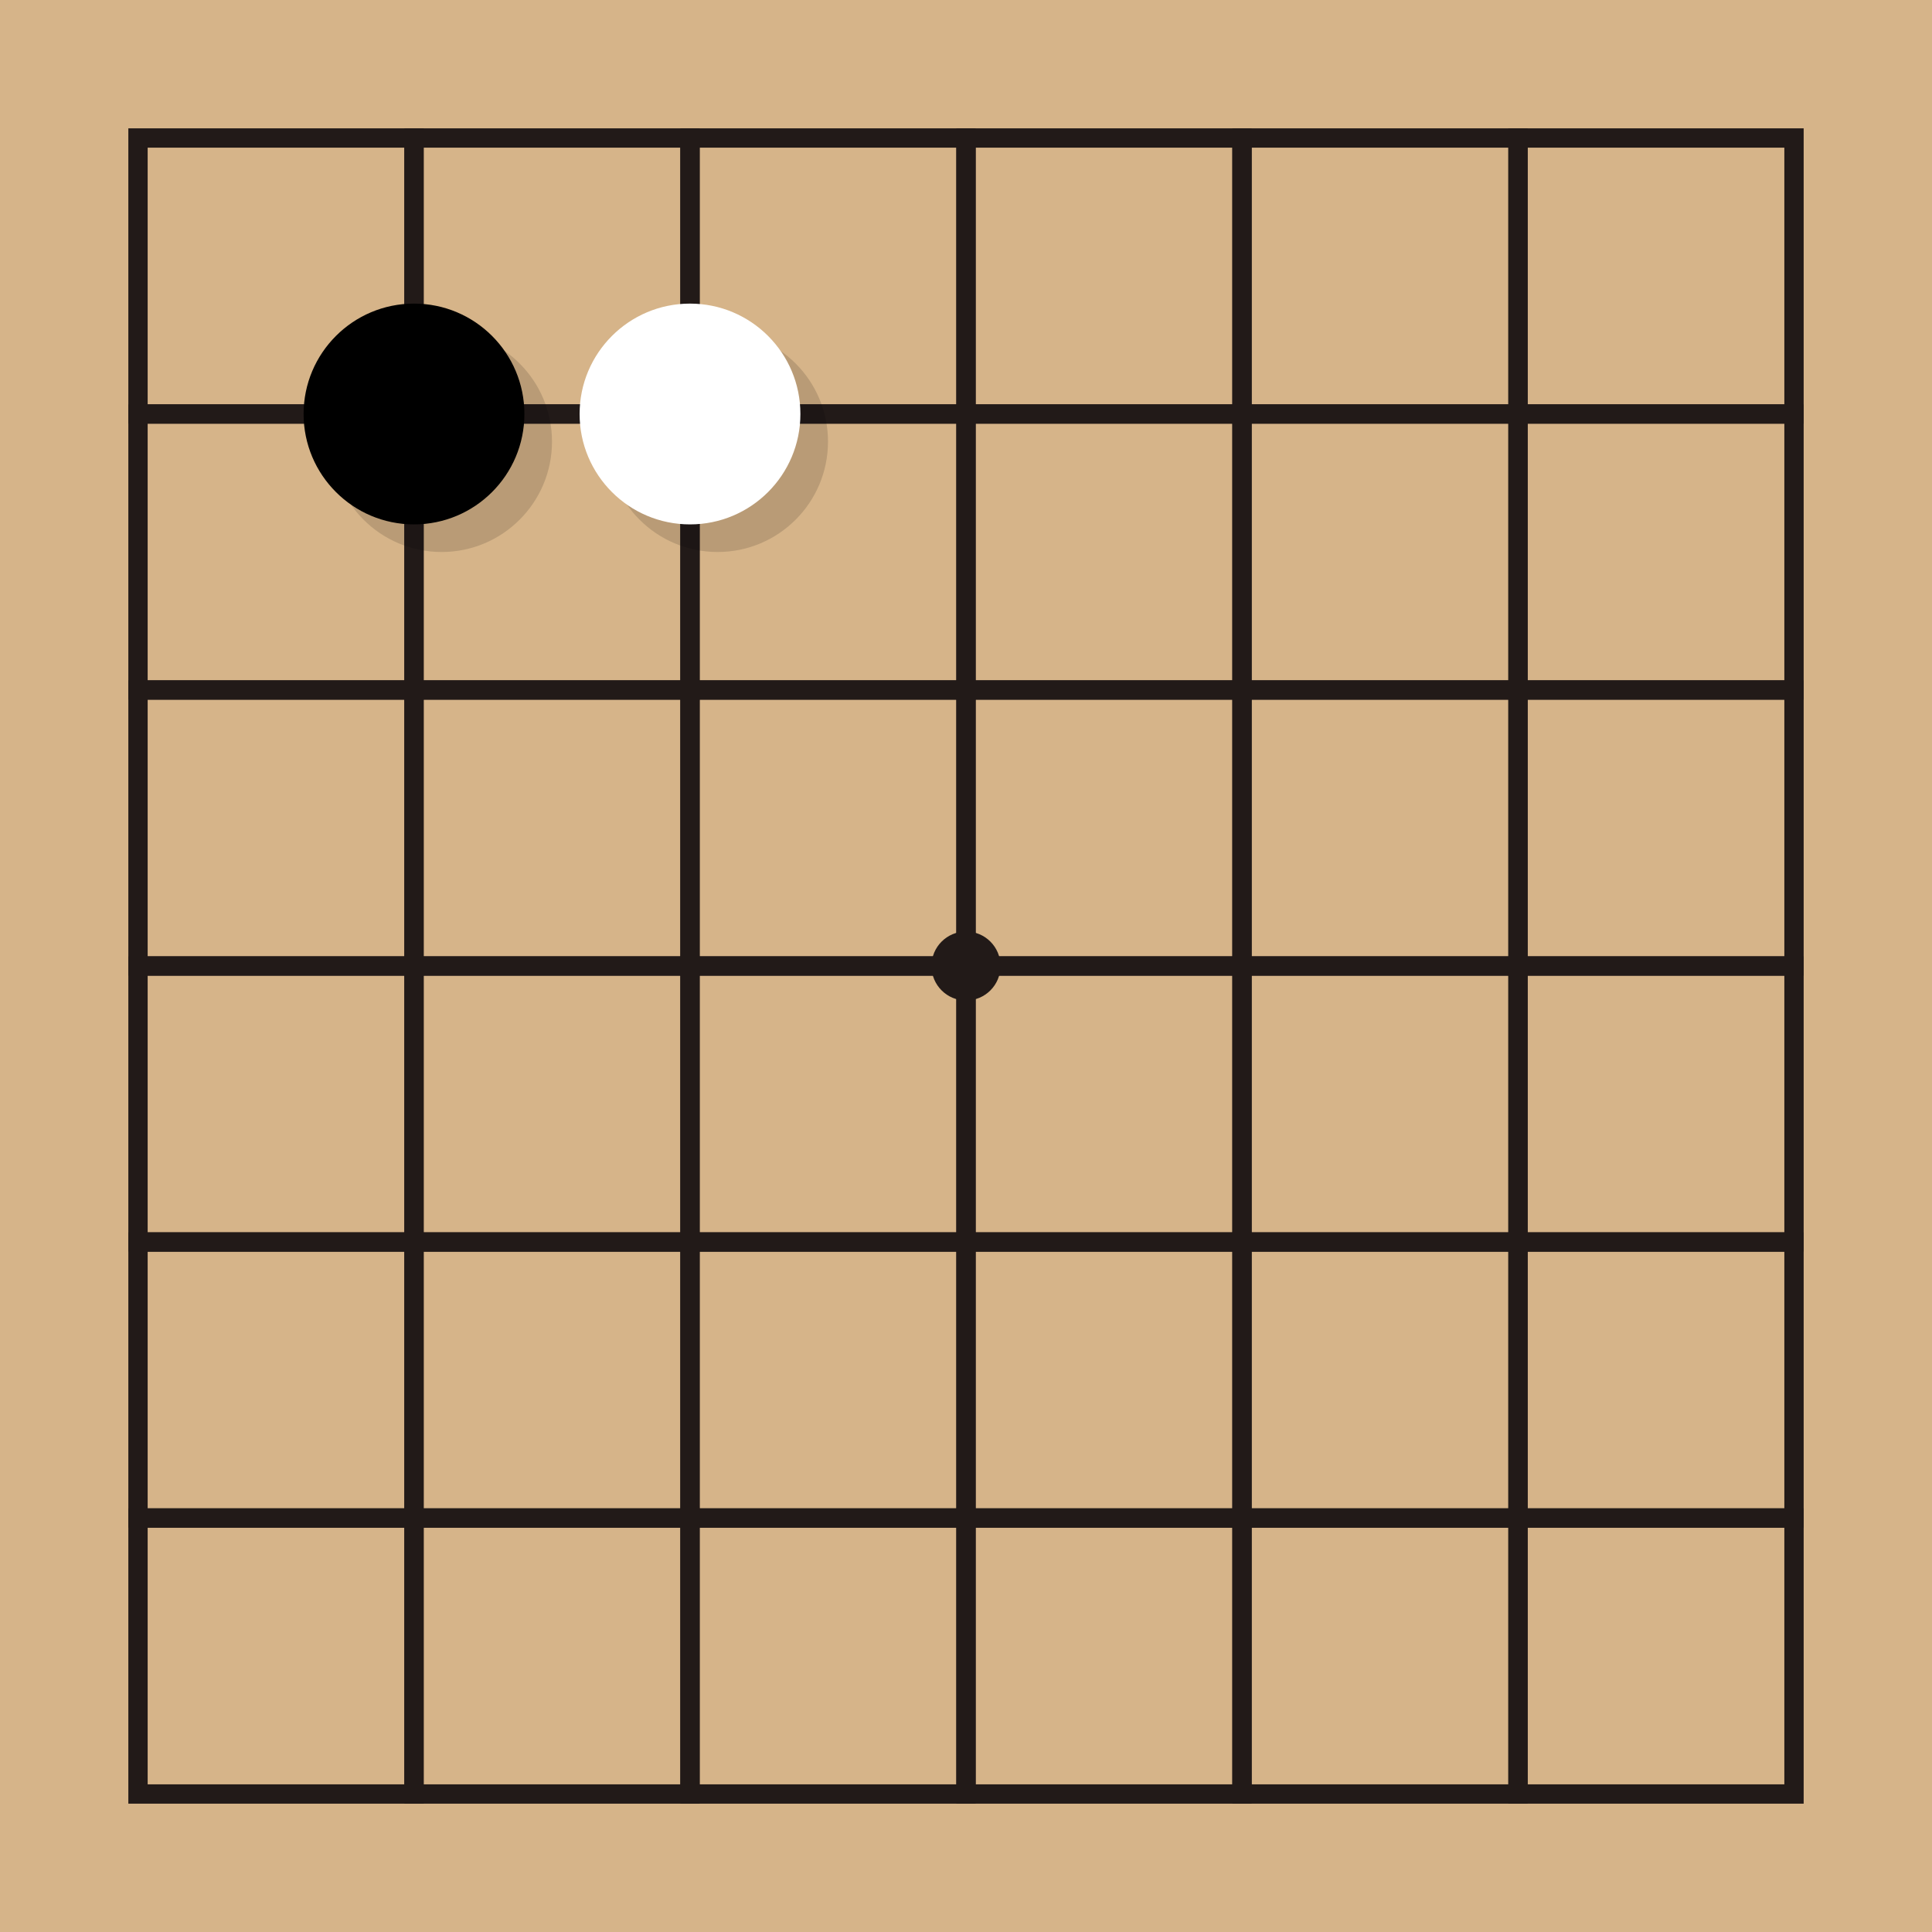 <?xml version="1.0" encoding="UTF-8" standalone="no"?>

<svg width="700" height="700"
  xmlns="http://www.w3.org/2000/svg">

  <!--
  "m" (or "M") means "moveto"
  Others are "H" (horizontal) and "V" (vertical)
  The first coordinate is absolute, the rest are relative.

  "m 10,10 h 200" (move to x,y then move horizontally by 200)
  -->
  <g transform="translate(-50,-50)">
    <g id="board">
      <rect
        style="fill:#d6b489;"
        x="50"
        y="50"
        width="750"
        height="750"
      />

      <!-- Squares (lines). We're using rectangles here because paths
           wouldn't join up properly at the corners. -->

      <g id="board-boxes">
        <!-- First row -->
        <rect x="100" y="100" width="100" height="100" fill="none" style="stroke:#221a18;stroke-width:7;"/>
        <rect x="200" y="100" width="100" height="100" fill="none" style="stroke:#221a18;stroke-width:7;"/>
        <rect x="300" y="100" width="100" height="100" fill="none" style="stroke:#221a18;stroke-width:7;"/>
        <rect x="400" y="100" width="100" height="100" fill="none" style="stroke:#221a18;stroke-width:7;"/>
        <rect x="500" y="100" width="100" height="100" fill="none" style="stroke:#221a18;stroke-width:7;"/>
        <rect x="600" y="100" width="100" height="100" fill="none" style="stroke:#221a18;stroke-width:7;"/>

        <!-- Second row -->
        <rect x="100" y="200" width="100" height="100" fill="none" style="stroke:#221a18;stroke-width:7;"/>
        <rect x="200" y="200" width="100" height="100" fill="none" style="stroke:#221a18;stroke-width:7;"/>
        <rect x="300" y="200" width="100" height="100" fill="none" style="stroke:#221a18;stroke-width:7;"/>
        <rect x="400" y="200" width="100" height="100" fill="none" style="stroke:#221a18;stroke-width:7;"/>
        <rect x="500" y="200" width="100" height="100" fill="none" style="stroke:#221a18;stroke-width:7;"/>
        <rect x="600" y="200" width="100" height="100" fill="none" style="stroke:#221a18;stroke-width:7;"/>

        <rect x="100" y="300" width="100" height="100" fill="none" style="stroke:#221a18;stroke-width:7;"/>
        <rect x="200" y="300" width="100" height="100" fill="none" style="stroke:#221a18;stroke-width:7;"/>
        <rect x="300" y="300" width="100" height="100" fill="none" style="stroke:#221a18;stroke-width:7;"/>
        <rect x="400" y="300" width="100" height="100" fill="none" style="stroke:#221a18;stroke-width:7;"/>
        <rect x="500" y="300" width="100" height="100" fill="none" style="stroke:#221a18;stroke-width:7;"/>
        <rect x="600" y="300" width="100" height="100" fill="none" style="stroke:#221a18;stroke-width:7;"/>

        <rect x="100" y="400" width="100" height="100" fill="none" style="stroke:#221a18;stroke-width:7;"/>
        <rect x="200" y="400" width="100" height="100" fill="none" style="stroke:#221a18;stroke-width:7;"/>
        <rect x="300" y="400" width="100" height="100" fill="none" style="stroke:#221a18;stroke-width:7;"/>
        <rect x="400" y="400" width="100" height="100" fill="none" style="stroke:#221a18;stroke-width:7;"/>
        <rect x="500" y="400" width="100" height="100" fill="none" style="stroke:#221a18;stroke-width:7;"/>
        <rect x="600" y="400" width="100" height="100" fill="none" style="stroke:#221a18;stroke-width:7;"/>

        <rect x="100" y="500" width="100" height="100" fill="none" style="stroke:#221a18;stroke-width:7;"/>
        <rect x="200" y="500" width="100" height="100" fill="none" style="stroke:#221a18;stroke-width:7;"/>
        <rect x="300" y="500" width="100" height="100" fill="none" style="stroke:#221a18;stroke-width:7;"/>
        <rect x="400" y="500" width="100" height="100" fill="none" style="stroke:#221a18;stroke-width:7;"/>
        <rect x="500" y="500" width="100" height="100" fill="none" style="stroke:#221a18;stroke-width:7;"/>
        <rect x="600" y="500" width="100" height="100" fill="none" style="stroke:#221a18;stroke-width:7;"/>

        <rect x="100" y="600" width="100" height="100" fill="none" style="stroke:#221a18;stroke-width:7;"/>
        <rect x="200" y="600" width="100" height="100" fill="none" style="stroke:#221a18;stroke-width:7;"/>
        <rect x="300" y="600" width="100" height="100" fill="none" style="stroke:#221a18;stroke-width:7;"/>
        <rect x="400" y="600" width="100" height="100" fill="none" style="stroke:#221a18;stroke-width:7;"/>
        <rect x="500" y="600" width="100" height="100" fill="none" style="stroke:#221a18;stroke-width:7;"/>
        <rect x="600" y="600" width="100" height="100" fill="none" style="stroke:#221a18;stroke-width:7;"/>
      </g>

      <!--
      <g id="board-numbers">
      -->

      <!-- Dot -->
      <circle cx="400" cy="400" r="12.5" style="fill:#221a18;"/>
    </g>

    <g id="stones">
      <!-- Black stone -->
      <g>
        <circle cx="210" cy="210" r="40" style="fill:#000000;opacity:0.14;"/>
        <circle cx="200" cy="200" r="40" style="fill:#000000;"/>
      </g>
      <!-- White stone -->
      <g>
        <circle cx="310" cy="210" r="40" style="fill:#000000;opacity:0.14;"/>
        <circle cx="300" cy="200" r="40" style="fill:#ffffff;"/>
      </g>
    </g>
  </g>
</svg>

